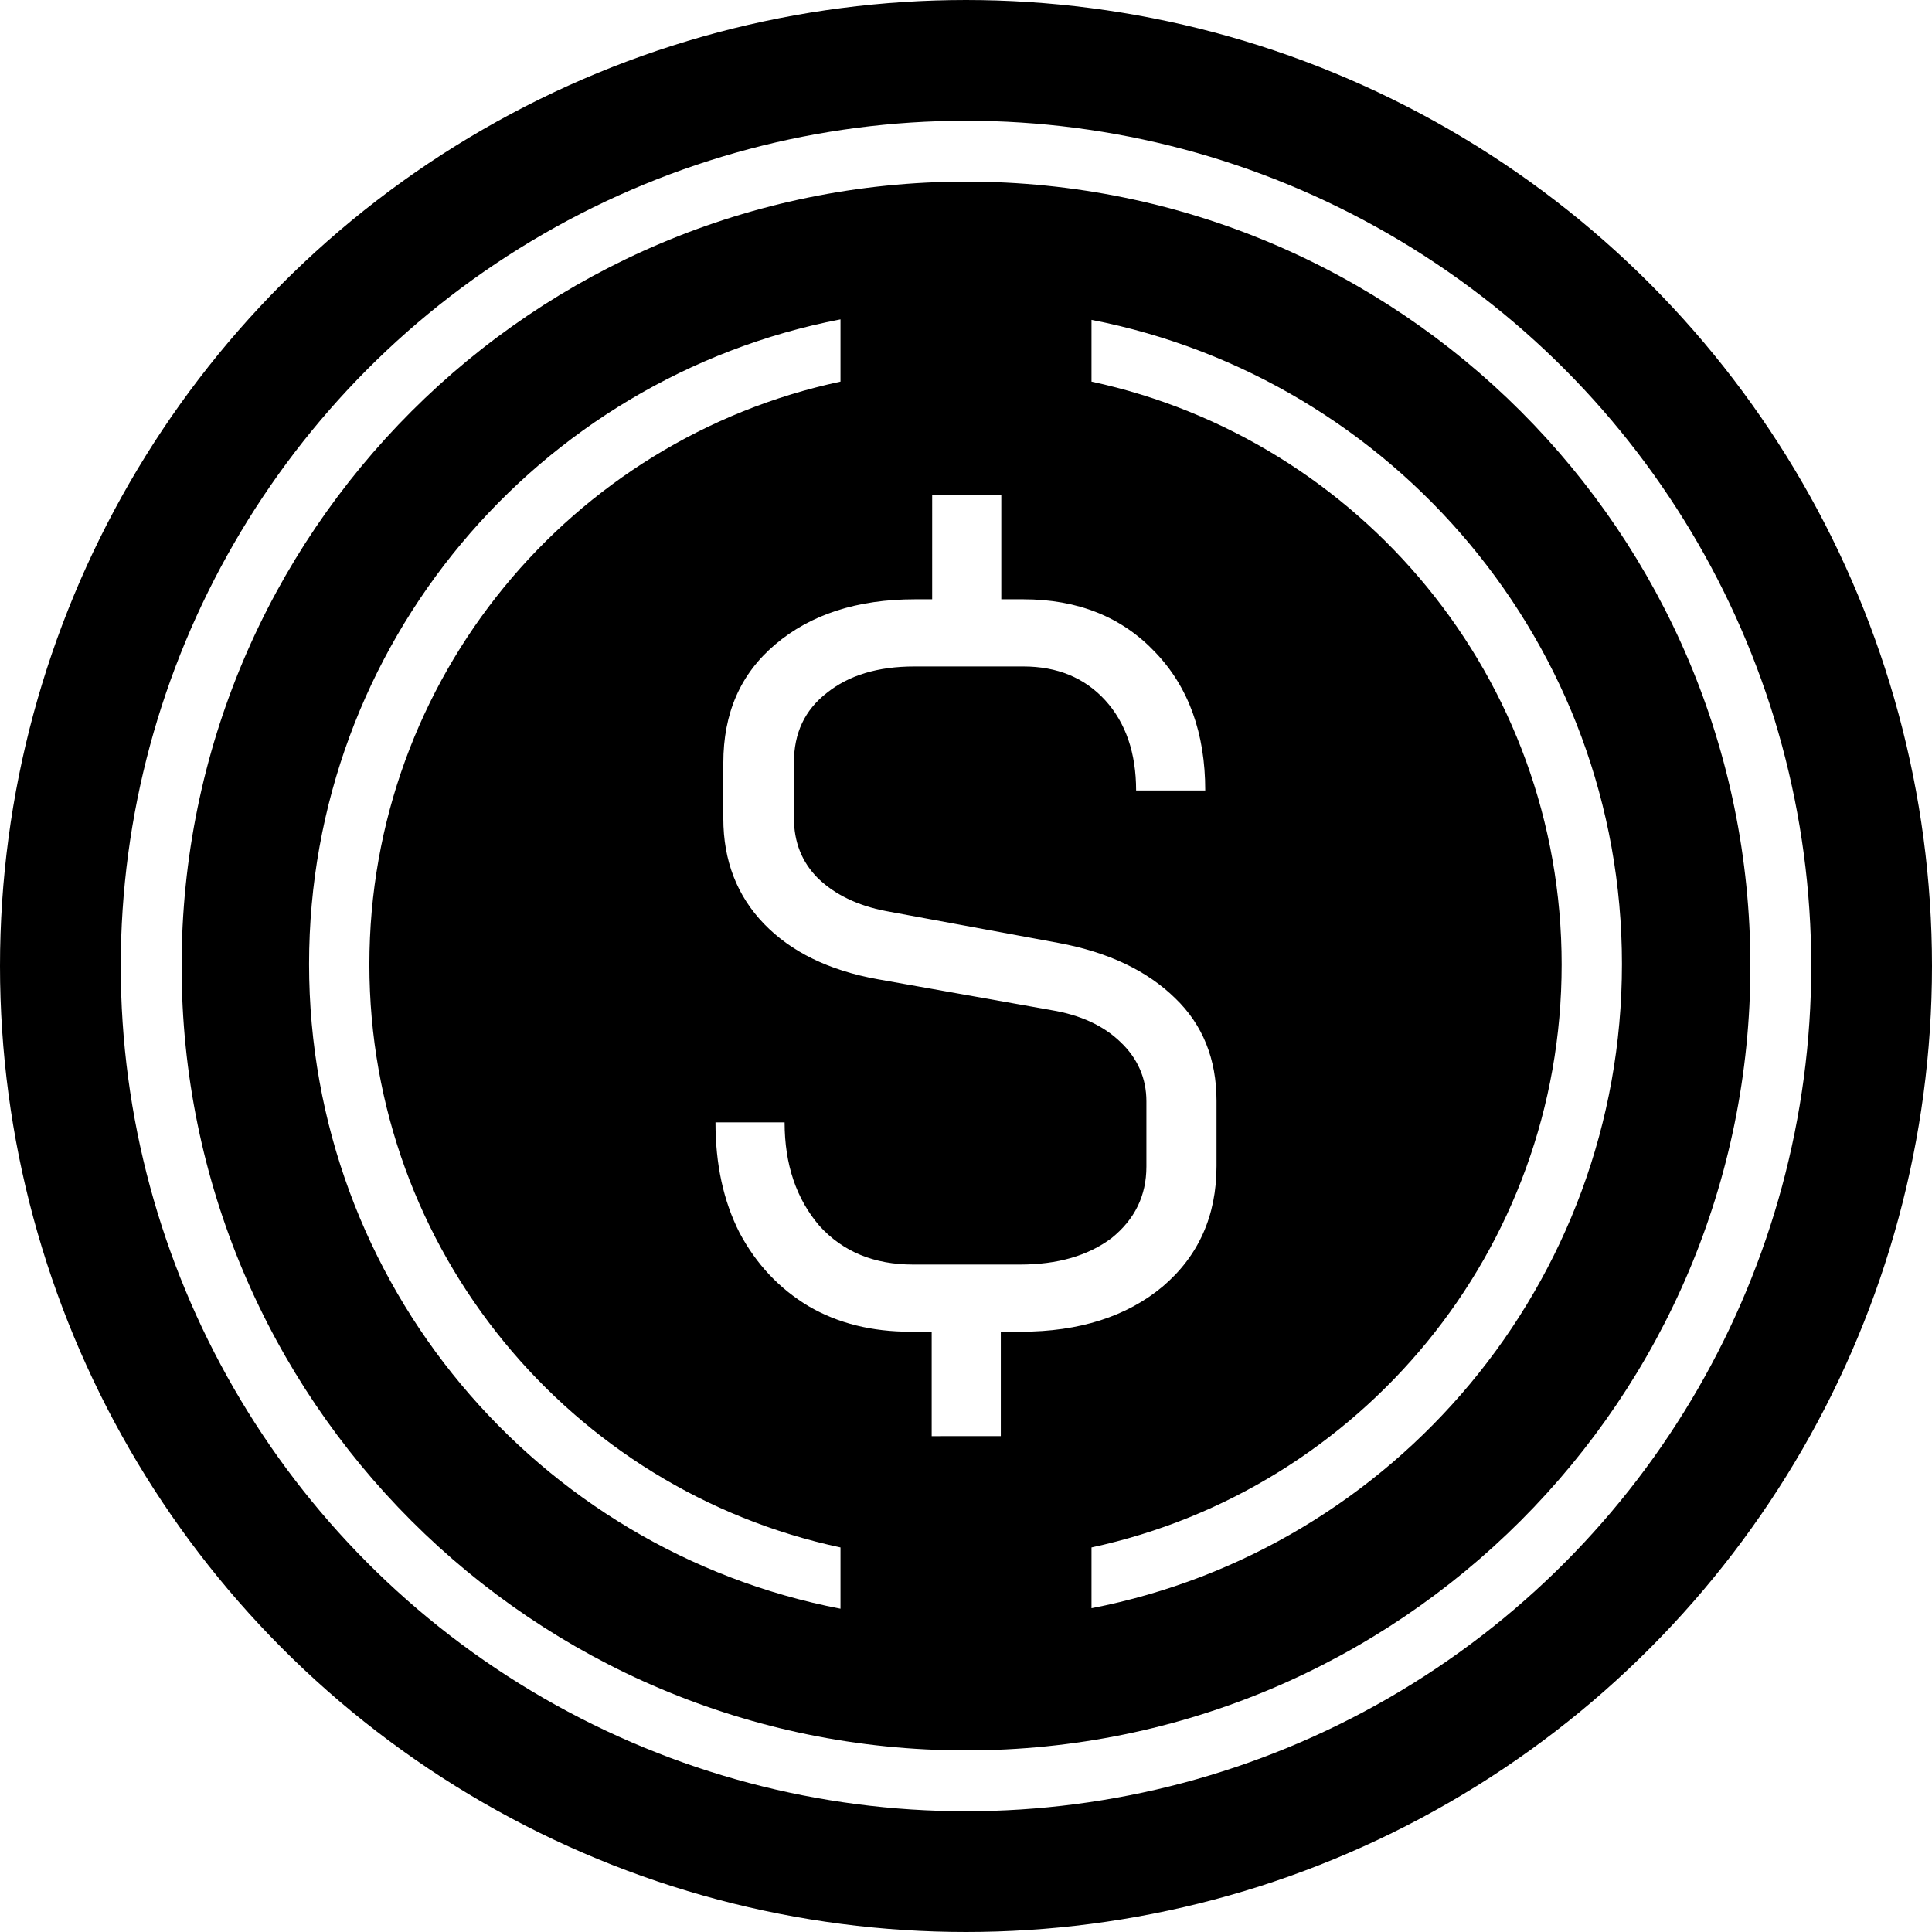 <svg width="32" height="32" fill="none" viewBox="0 0 32 32" xmlns="http://www.w3.org/2000/svg"><circle cx="16" cy="16" r="15" stroke="currentColor" stroke-width="2"/><g clip-path="url(#aeusde__circleClip)"><g style="transform:scale(.812);transform-origin:50% 50%"><g clip-path="url(#aeusde__etherealeusde__clip0_2491_137)"><path fill="currentColor" d="M16.01 0C7.17 0 0 7.16 0 16s7.16 16 16 16 16-7.16 16-16S24.84 0 16 0zm-1.14 23.46c-.79 0-1.48-.17-2.08-.52q-.9-.54-1.41-1.5c-.33-.65-.49-1.4-.49-2.25h1.41c0 .86.24 1.56.71 2.11.48.53 1.12.79 1.91.79h2.18c.77 0 1.39-.18 1.87-.54.47-.38.71-.86.71-1.46v-1.33c0-.47-.18-.88-.53-1.21-.34-.33-.81-.55-1.41-.65l-3.54-.63c-1-.18-1.77-.56-2.32-1.13s-.83-1.29-.83-2.15v-1.13c0-1.02.35-1.82 1.06-2.42.72-.61 1.67-.92 2.85-.92h.35V6.39h1.41v2.13h.45c1.11 0 2.01.36 2.69 1.08q1.02 1.065 1.02 2.82h-1.41c0-.76-.21-1.38-.63-1.84s-.98-.69-1.67-.69h-2.22c-.75 0-1.34.18-1.79.54-.45.35-.67.82-.67 1.42v1.13c0 .49.16.9.49 1.23.34.33.81.56 1.39.67l3.52.65c1.02.19 1.81.57 2.38 1.13.56.54.84 1.24.84 2.09v1.33c0 1.02-.37 1.84-1.1 2.46-.73.61-1.7.92-2.89.92h-.41v2.13H15.3v-2.13zM13.44 2.83v1.25c-5.49 1.17-9.61 6.05-9.61 11.89s4.12 10.72 9.61 11.89v1.25C7.26 27.92 2.6 22.49 2.6 15.96S7.27 4 13.44 2.81zm5.12 26.29v-1.26c5.48-1.18 9.59-6.05 9.59-11.89S24.04 5.26 18.56 4.08V2.82c6.16 1.2 10.82 6.63 10.82 13.14S24.73 27.9 18.56 29.1z"/></g><defs><clipPath id="aeusde__etherealeusde__clip0_2491_137"><path fill="#fff" d="M0 0h32v32H0z"/></clipPath></defs></g></g><defs><clipPath id="aeusde__circleClip"><circle cx="16" cy="16" r="13"/></clipPath></defs></svg>